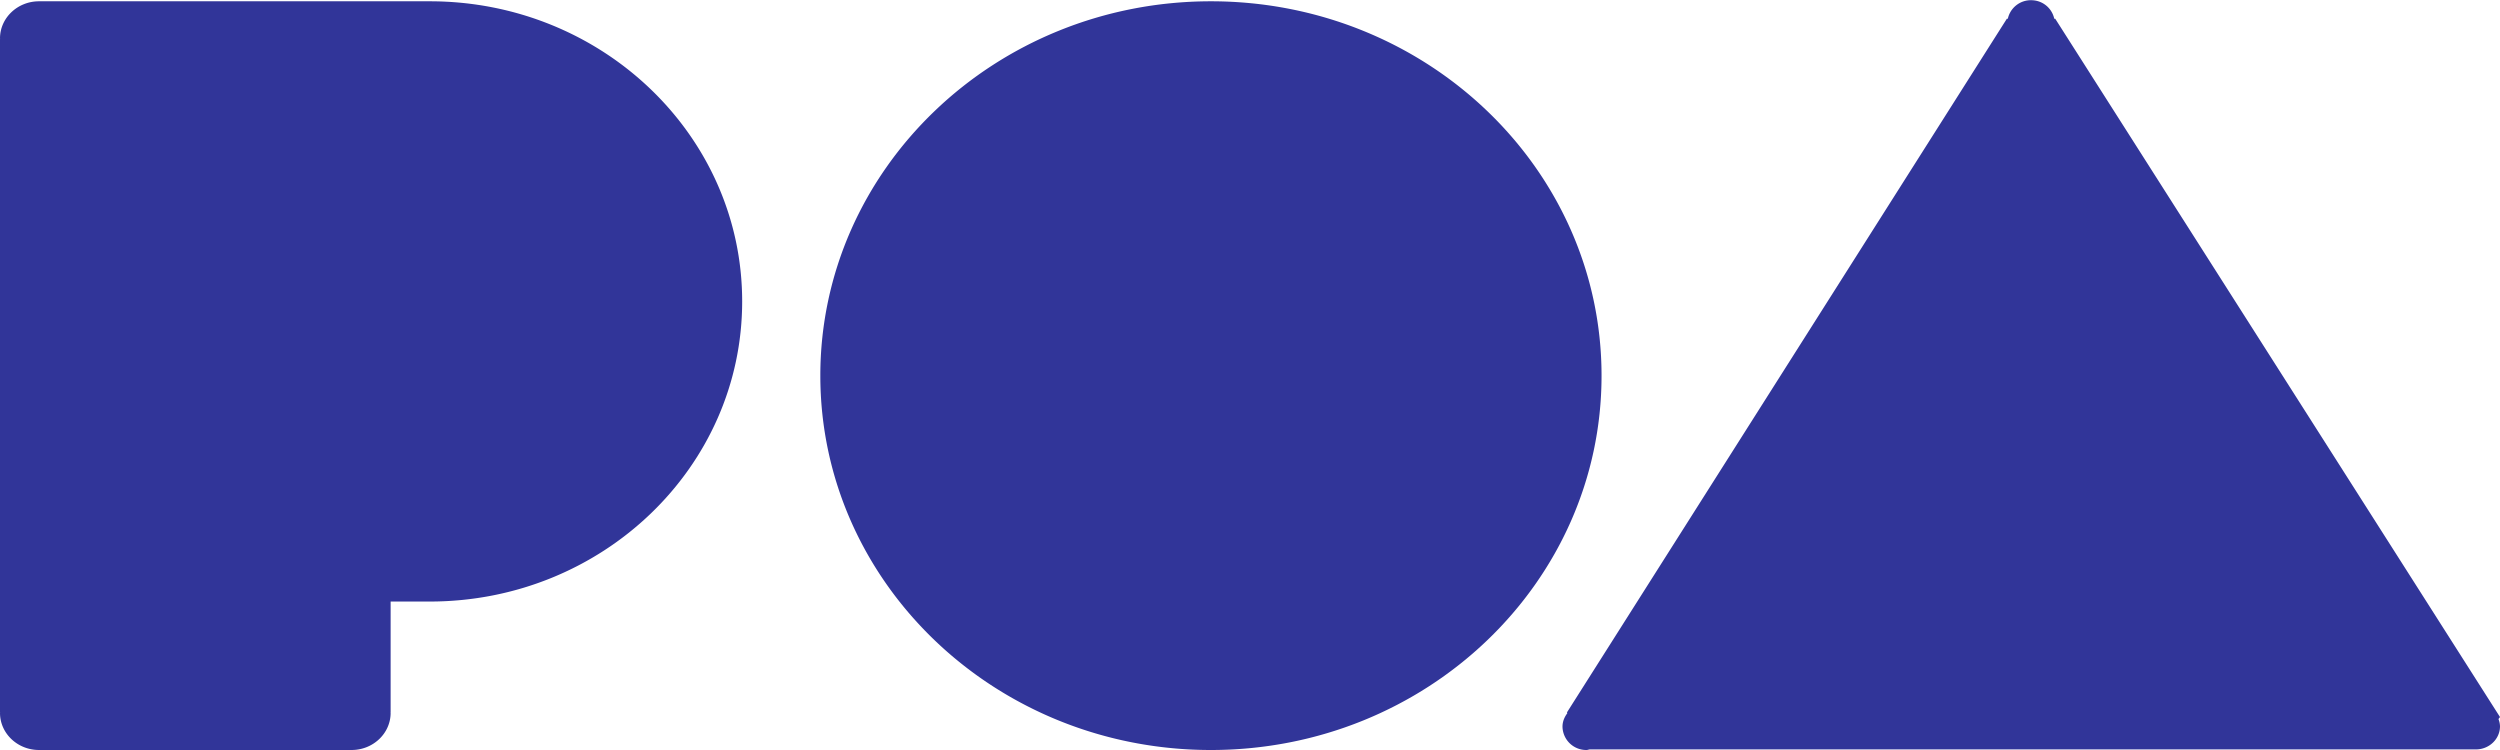 <svg xmlns="http://www.w3.org/2000/svg" width="60" height="18">
    <path fill="#313599" fill-rule="evenodd" d="M10.313 14.437h-.938v2.657h-.003l.003.015c0 .492-.42.891-.938.891h-7.5C.42 18 0 17.601 0 17.109l.003-.015H0V.937h.003L0 .922C0 .43.42.031.937.031h9.376c4.142 0 7.499 3.225 7.499 7.203 0 3.979-3.357 7.203-7.499 7.203zM29.062.031c5.178 0 9.375 4.023 9.375 8.985S34.24 18 29.062 18c-5.177 0-9.374-4.022-9.374-8.984S23.885.031 29.062.031zM60 17.43c0 .307-.26.556-.58.556H38.151c-.025.003-.047.014-.073.014a.57.57 0 0 1-.578-.562c0-.123.048-.23.116-.322l-.009-.018L48.165.449h.023a.566.566 0 0 1 .557-.444c.28 0 .502.192.557.444h.023L60 17.209l-.037.048a.51.51 0 0 1 .037.173z"/>
</svg>
